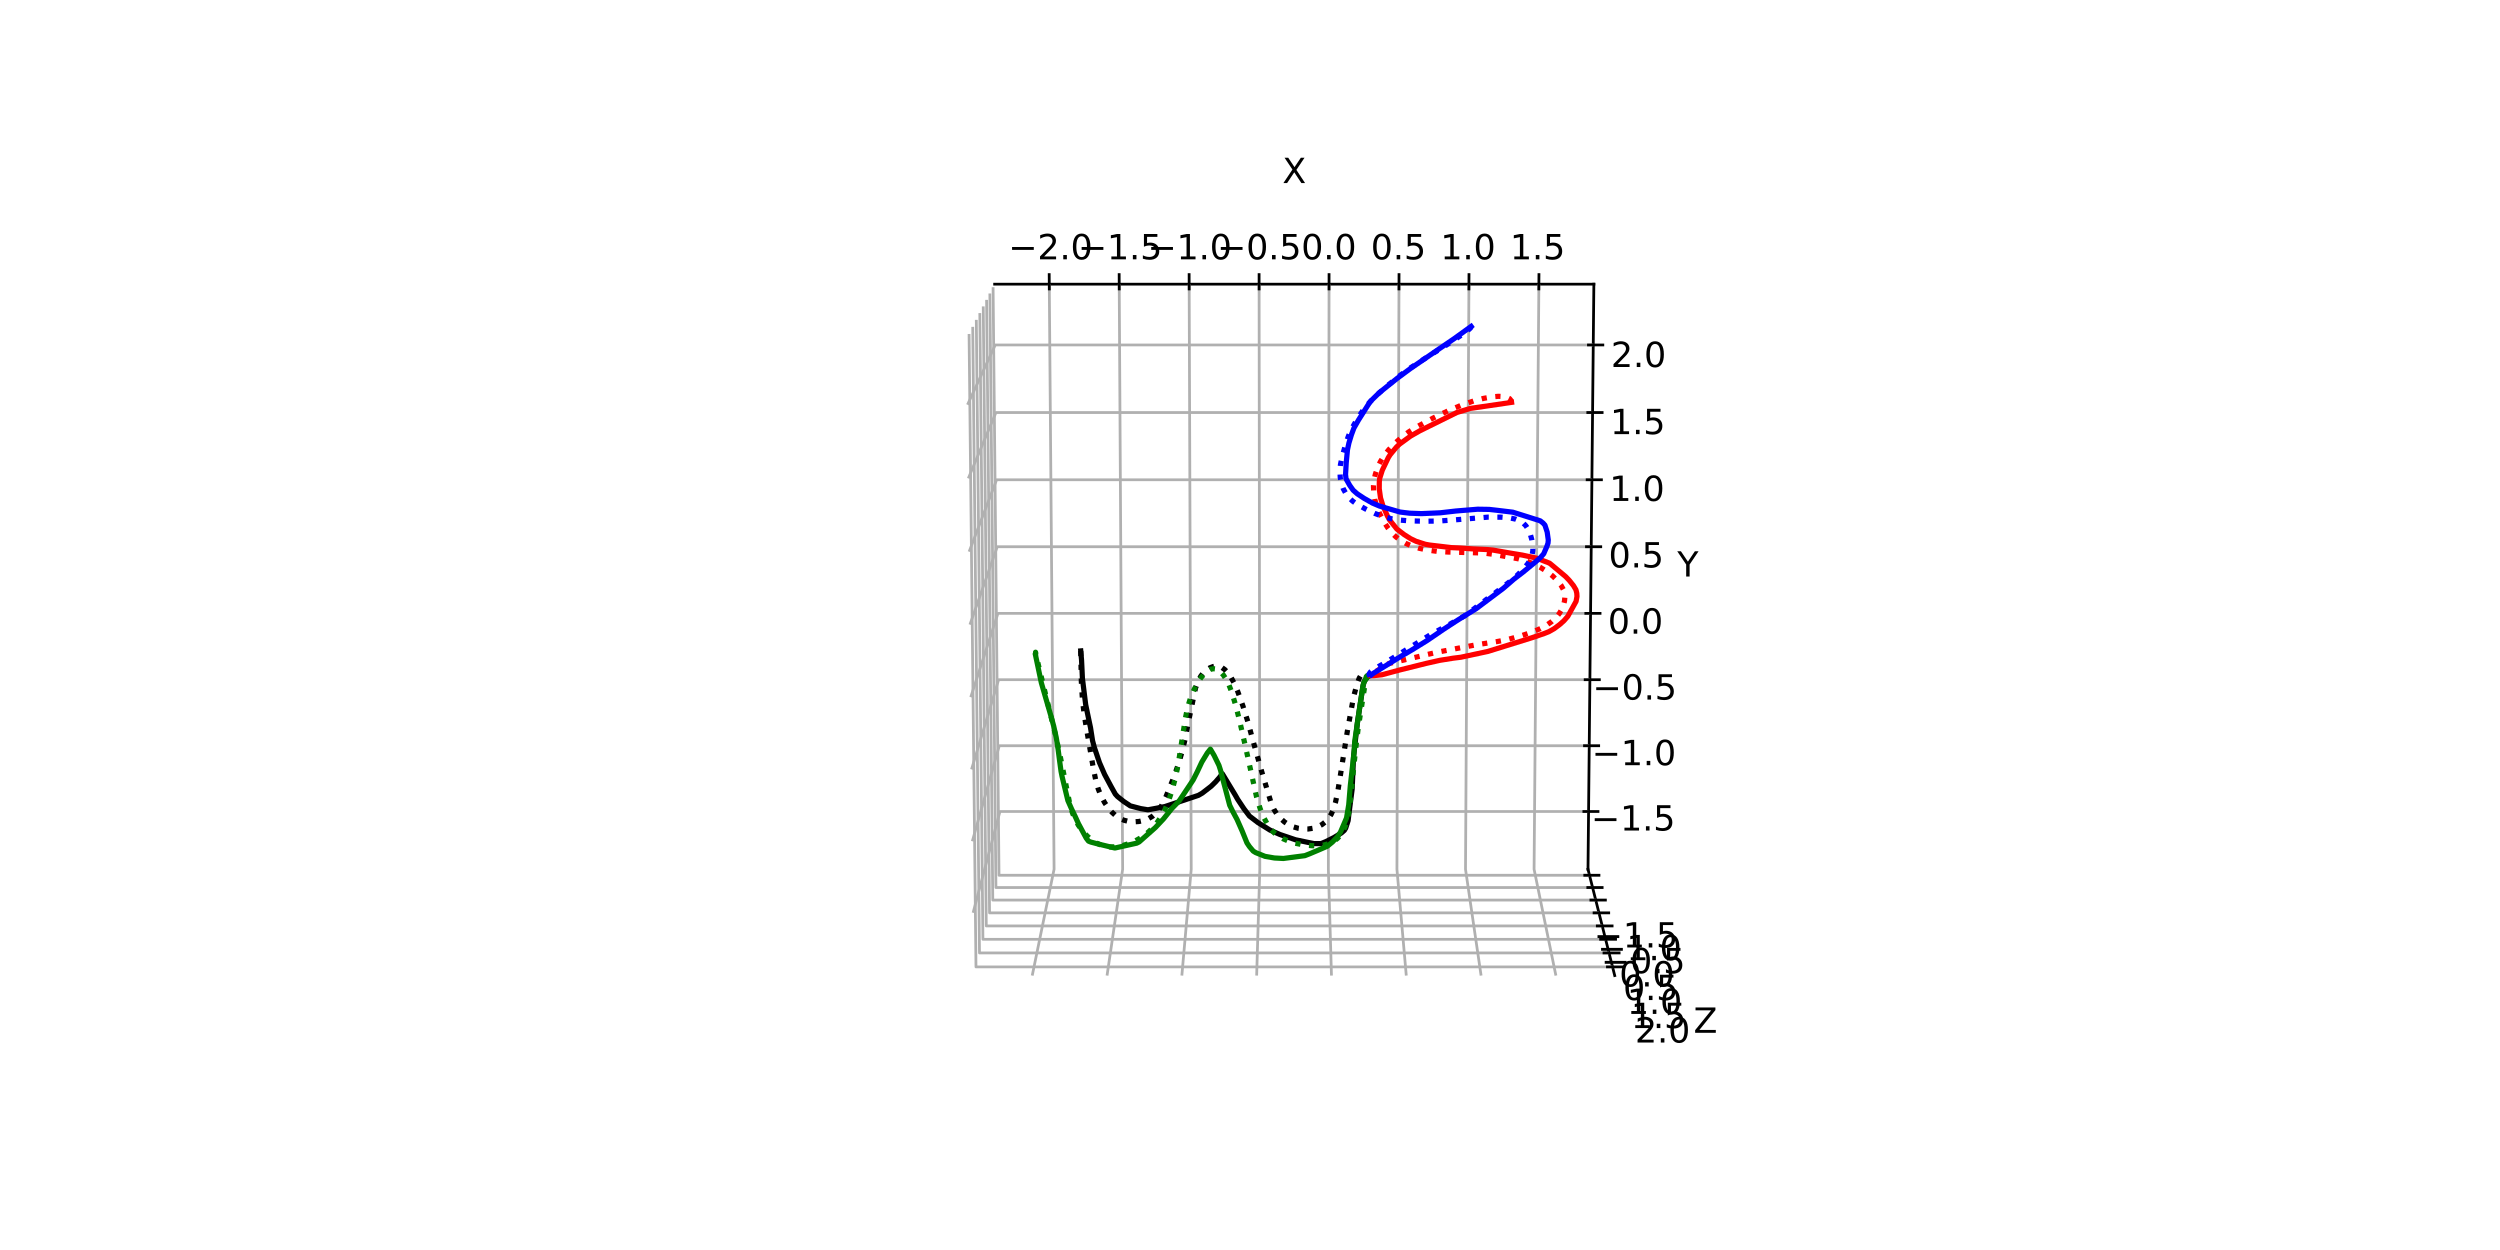 <?xml version="1.0" encoding="utf-8" standalone="no"?>
<!DOCTYPE svg PUBLIC "-//W3C//DTD SVG 1.1//EN"
  "http://www.w3.org/Graphics/SVG/1.1/DTD/svg11.dtd">
<!-- Created with matplotlib (https://matplotlib.org/) -->
<svg height="360pt" version="1.1" viewBox="0 0 720 360" width="720pt" xmlns="http://www.w3.org/2000/svg" xmlns:xlink="http://www.w3.org/1999/xlink">
 <defs>
  <style type="text/css">*{stroke-linecap:butt;stroke-linejoin:round;}</style>
 </defs>
 <g id="figure_1">
  <g id="patch_1">
   <path d="M 0 360 
L 720 360 
L 720 0 
L 0 0 
z
" style="fill:#ffffff;"/>
  </g>
  <g id="patch_2">
   <path d="M 230.4 320.4 
L 507.6 320.4 
L 507.6 43.2 
L 230.4 43.2 
z
" style="fill:#ffffff;"/>
  </g>
  <g id="pane3d_1">
   <g id="patch_3">
    <path d="M 288.15 250.347 
L 286.458 81.84 
L 278.436 97.459 
L 280.453 280.965 
" style="fill:#ffffff;stroke:#ffffff;stroke-linejoin:miter;"/>
   </g>
  </g>
  <g id="pane3d_2">
   <g id="patch_4">
    <path d="M 288.15 250.347 
L 457.342 250.347 
L 465.039 280.965 
L 280.453 280.965 
" style="fill:#ffffff;stroke:#ffffff;stroke-linejoin:miter;"/>
   </g>
  </g>
  <g id="pane3d_3">
   <g id="patch_5">
    <path d="M 288.15 250.347 
L 457.342 250.347 
L 459.033 81.84 
L 286.458 81.84 
" style="fill:#ffffff;stroke:#ffffff;stroke-linejoin:miter;"/>
   </g>
  </g>
  <g id="axis3d_1">
   <g id="line2d_1">
    <path d="M 286.458 81.84 
L 459.033 81.84 
" style="fill:none;stroke:#000000;stroke-linecap:square;stroke-width:0.8;"/>
   </g>
   <g id="text_1">
    <!-- X -->
    <g transform="translate(369.321 52.721)scale(0.1 -0.1)">
     <defs>
      <path d="M 6.297 72.906 
L 16.891 72.906 
L 35.016 45.797 
L 53.219 72.906 
L 63.812 72.906 
L 40.375 37.891 
L 65.375 0 
L 54.781 0 
L 34.281 31 
L 13.625 0 
L 2.984 0 
L 29 38.922 
z
" id="DejaVuSans-88"/>
     </defs>
     <use xlink:href="#DejaVuSans-88"/>
    </g>
   </g>
   <g id="Line3DCollection_1">
    <path d="M 302.191 81.84 
L 303.574 250.347 
L 297.28 280.965 
" style="fill:none;stroke:#b0b0b0;stroke-width:0.8;"/>
    <path d="M 322.334 81.84 
L 323.323 250.347 
L 318.826 280.965 
" style="fill:none;stroke:#b0b0b0;stroke-width:0.8;"/>
    <path d="M 342.478 81.84 
L 343.071 250.347 
L 340.371 280.965 
" style="fill:none;stroke:#b0b0b0;stroke-width:0.8;"/>
    <path d="M 362.622 81.84 
L 362.82 250.347 
L 361.917 280.965 
" style="fill:none;stroke:#b0b0b0;stroke-width:0.8;"/>
    <path d="M 382.765 81.84 
L 382.569 250.347 
L 383.463 280.965 
" style="fill:none;stroke:#b0b0b0;stroke-width:0.8;"/>
    <path d="M 402.909 81.84 
L 402.318 250.347 
L 405.008 280.965 
" style="fill:none;stroke:#b0b0b0;stroke-width:0.8;"/>
    <path d="M 423.053 81.84 
L 422.066 250.347 
L 426.554 280.965 
" style="fill:none;stroke:#b0b0b0;stroke-width:0.8;"/>
    <path d="M 443.196 81.84 
L 441.815 250.347 
L 448.099 280.965 
" style="fill:none;stroke:#b0b0b0;stroke-width:0.8;"/>
   </g>
   <g id="xtick_1">
    <g id="line2d_2">
     <path d="M 302.202 83.215 
L 302.168 79.089 
" style="fill:none;stroke:#000000;stroke-linecap:square;stroke-width:0.8;"/>
    </g>
    <g id="text_2">
     <!-- −2.0 -->
     <g transform="translate(290.413 74.686)scale(0.1 -0.1)">
      <defs>
       <path d="M 10.594 35.5 
L 73.188 35.5 
L 73.188 27.203 
L 10.594 27.203 
z
" id="DejaVuSans-8722"/>
       <path d="M 19.188 8.297 
L 53.609 8.297 
L 53.609 0 
L 7.328 0 
L 7.328 8.297 
Q 12.938 14.109 22.625 23.891 
Q 32.328 33.688 34.812 36.531 
Q 39.547 41.844 41.422 45.531 
Q 43.312 49.219 43.312 52.781 
Q 43.312 58.594 39.234 62.25 
Q 35.156 65.922 28.609 65.922 
Q 23.969 65.922 18.812 64.312 
Q 13.672 62.703 7.812 59.422 
L 7.812 69.391 
Q 13.766 71.781 18.938 73 
Q 24.125 74.219 28.422 74.219 
Q 39.75 74.219 46.484 68.547 
Q 53.219 62.891 53.219 53.422 
Q 53.219 48.922 51.531 44.891 
Q 49.859 40.875 45.406 35.406 
Q 44.188 33.984 37.641 27.219 
Q 31.109 20.453 19.188 8.297 
z
" id="DejaVuSans-50"/>
       <path d="M 10.688 12.406 
L 21 12.406 
L 21 0 
L 10.688 0 
z
" id="DejaVuSans-46"/>
       <path d="M 31.781 66.406 
Q 24.172 66.406 20.328 58.906 
Q 16.5 51.422 16.5 36.375 
Q 16.5 21.391 20.328 13.891 
Q 24.172 6.391 31.781 6.391 
Q 39.453 6.391 43.281 13.891 
Q 47.125 21.391 47.125 36.375 
Q 47.125 51.422 43.281 58.906 
Q 39.453 66.406 31.781 66.406 
z
M 31.781 74.219 
Q 44.047 74.219 50.516 64.516 
Q 56.984 54.828 56.984 36.375 
Q 56.984 17.969 50.516 8.266 
Q 44.047 -1.422 31.781 -1.422 
Q 19.531 -1.422 13.062 8.266 
Q 6.594 17.969 6.594 36.375 
Q 6.594 54.828 13.062 64.516 
Q 19.531 74.219 31.781 74.219 
z
" id="DejaVuSans-48"/>
      </defs>
      <use xlink:href="#DejaVuSans-8722"/>
      <use x="83.789" xlink:href="#DejaVuSans-50"/>
      <use x="147.412" xlink:href="#DejaVuSans-46"/>
      <use x="179.199" xlink:href="#DejaVuSans-48"/>
     </g>
    </g>
   </g>
   <g id="xtick_2">
    <g id="line2d_3">
     <path d="M 322.342 83.215 
L 322.318 79.089 
" style="fill:none;stroke:#000000;stroke-linecap:square;stroke-width:0.8;"/>
    </g>
    <g id="text_3">
     <!-- −1.5 -->
     <g transform="translate(310.453 74.686)scale(0.1 -0.1)">
      <defs>
       <path d="M 12.406 8.297 
L 28.516 8.297 
L 28.516 63.922 
L 10.984 60.406 
L 10.984 69.391 
L 28.422 72.906 
L 38.281 72.906 
L 38.281 8.297 
L 54.391 8.297 
L 54.391 0 
L 12.406 0 
z
" id="DejaVuSans-49"/>
       <path d="M 10.797 72.906 
L 49.516 72.906 
L 49.516 64.594 
L 19.828 64.594 
L 19.828 46.734 
Q 21.969 47.469 24.109 47.828 
Q 26.266 48.188 28.422 48.188 
Q 40.625 48.188 47.75 41.5 
Q 54.891 34.812 54.891 23.391 
Q 54.891 11.625 47.562 5.094 
Q 40.234 -1.422 26.906 -1.422 
Q 22.312 -1.422 17.547 -0.641 
Q 12.797 0.141 7.719 1.703 
L 7.719 11.625 
Q 12.109 9.234 16.797 8.062 
Q 21.484 6.891 26.703 6.891 
Q 35.156 6.891 40.078 11.328 
Q 45.016 15.766 45.016 23.391 
Q 45.016 31 40.078 35.438 
Q 35.156 39.891 26.703 39.891 
Q 22.75 39.891 18.812 39.016 
Q 14.891 38.141 10.797 36.281 
z
" id="DejaVuSans-53"/>
      </defs>
      <use xlink:href="#DejaVuSans-8722"/>
      <use x="83.789" xlink:href="#DejaVuSans-49"/>
      <use x="147.412" xlink:href="#DejaVuSans-46"/>
      <use x="179.199" xlink:href="#DejaVuSans-53"/>
     </g>
    </g>
   </g>
   <g id="xtick_3">
    <g id="line2d_4">
     <path d="M 342.483 83.215 
L 342.468 79.089 
" style="fill:none;stroke:#000000;stroke-linecap:square;stroke-width:0.8;"/>
    </g>
    <g id="text_4">
     <!-- −1.0 -->
     <g transform="translate(330.493 74.686)scale(0.1 -0.1)">
      <use xlink:href="#DejaVuSans-8722"/>
      <use x="83.789" xlink:href="#DejaVuSans-49"/>
      <use x="147.412" xlink:href="#DejaVuSans-46"/>
      <use x="179.199" xlink:href="#DejaVuSans-48"/>
     </g>
    </g>
   </g>
   <g id="xtick_4">
    <g id="line2d_5">
     <path d="M 362.623 83.215 
L 362.618 79.089 
" style="fill:none;stroke:#000000;stroke-linecap:square;stroke-width:0.8;"/>
    </g>
    <g id="text_5">
     <!-- −0.5 -->
     <g transform="translate(350.532 74.686)scale(0.1 -0.1)">
      <use xlink:href="#DejaVuSans-8722"/>
      <use x="83.789" xlink:href="#DejaVuSans-48"/>
      <use x="147.412" xlink:href="#DejaVuSans-46"/>
      <use x="179.199" xlink:href="#DejaVuSans-53"/>
     </g>
    </g>
   </g>
   <g id="xtick_5">
    <g id="line2d_6">
     <path d="M 382.764 83.215 
L 382.768 79.089 
" style="fill:none;stroke:#000000;stroke-linecap:square;stroke-width:0.8;"/>
    </g>
    <g id="text_6">
     <!-- 0.0 -->
     <g transform="translate(374.762 74.686)scale(0.1 -0.1)">
      <use xlink:href="#DejaVuSans-48"/>
      <use x="63.623" xlink:href="#DejaVuSans-46"/>
      <use x="95.41" xlink:href="#DejaVuSans-48"/>
     </g>
    </g>
   </g>
   <g id="xtick_6">
    <g id="line2d_7">
     <path d="M 402.904 83.215 
L 402.919 79.089 
" style="fill:none;stroke:#000000;stroke-linecap:square;stroke-width:0.8;"/>
    </g>
    <g id="text_7">
     <!-- 0.5 -->
     <g transform="translate(394.802 74.686)scale(0.1 -0.1)">
      <use xlink:href="#DejaVuSans-48"/>
      <use x="63.623" xlink:href="#DejaVuSans-46"/>
      <use x="95.41" xlink:href="#DejaVuSans-53"/>
     </g>
    </g>
   </g>
   <g id="xtick_7">
    <g id="line2d_8">
     <path d="M 423.045 83.215 
L 423.069 79.089 
" style="fill:none;stroke:#000000;stroke-linecap:square;stroke-width:0.8;"/>
    </g>
    <g id="text_8">
     <!-- 1.0 -->
     <g transform="translate(414.842 74.686)scale(0.1 -0.1)">
      <use xlink:href="#DejaVuSans-49"/>
      <use x="63.623" xlink:href="#DejaVuSans-46"/>
      <use x="95.41" xlink:href="#DejaVuSans-48"/>
     </g>
    </g>
   </g>
   <g id="xtick_8">
    <g id="line2d_9">
     <path d="M 443.185 83.215 
L 443.219 79.089 
" style="fill:none;stroke:#000000;stroke-linecap:square;stroke-width:0.8;"/>
    </g>
    <g id="text_9">
     <!-- 1.5 -->
     <g transform="translate(434.881 74.686)scale(0.1 -0.1)">
      <use xlink:href="#DejaVuSans-49"/>
      <use x="63.623" xlink:href="#DejaVuSans-46"/>
      <use x="95.41" xlink:href="#DejaVuSans-53"/>
     </g>
    </g>
   </g>
  </g>
  <g id="axis3d_2">
   <g id="line2d_10">
    <path d="M 457.342 250.347 
L 459.033 81.84 
" style="fill:none;stroke:#000000;stroke-linecap:square;stroke-width:0.8;"/>
   </g>
   <g id="text_10">
    <!-- Y -->
    <g transform="translate(483.059 166.049)scale(0.1 -0.1)">
     <defs>
      <path d="M -0.203 72.906 
L 10.406 72.906 
L 30.609 42.922 
L 50.688 72.906 
L 61.281 72.906 
L 35.5 34.719 
L 35.5 0 
L 25.594 0 
L 25.594 34.719 
z
" id="DejaVuSans-89"/>
     </defs>
     <use xlink:href="#DejaVuSans-89"/>
    </g>
   </g>
   <g id="Line3DCollection_2">
    <path d="M 280.254 262.877 
L 287.983 233.71 
L 457.509 233.71 
" style="fill:none;stroke:#b0b0b0;stroke-width:0.8;"/>
    <path d="M 280.028 242.282 
L 287.793 214.775 
L 457.699 214.775 
" style="fill:none;stroke:#b0b0b0;stroke-width:0.8;"/>
    <path d="M 279.8 221.585 
L 287.602 195.753 
L 457.89 195.753 
" style="fill:none;stroke:#b0b0b0;stroke-width:0.8;"/>
    <path d="M 279.572 200.787 
L 287.41 176.647 
L 458.082 176.647 
" style="fill:none;stroke:#b0b0b0;stroke-width:0.8;"/>
    <path d="M 279.342 179.886 
L 287.218 157.454 
L 458.274 157.454 
" style="fill:none;stroke:#b0b0b0;stroke-width:0.8;"/>
    <path d="M 279.111 158.881 
L 287.024 138.174 
L 458.468 138.174 
" style="fill:none;stroke:#b0b0b0;stroke-width:0.8;"/>
    <path d="M 278.879 137.773 
L 286.83 118.806 
L 458.662 118.806 
" style="fill:none;stroke:#b0b0b0;stroke-width:0.8;"/>
    <path d="M 278.646 116.56 
L 286.634 99.351 
L 458.858 99.351 
" style="fill:none;stroke:#b0b0b0;stroke-width:0.8;"/>
   </g>
   <g id="xtick_9">
    <g id="line2d_11">
     <path d="M 456.152 233.71 
L 460.221 233.71 
" style="fill:none;stroke:#000000;stroke-linecap:square;stroke-width:0.8;"/>
    </g>
    <g id="text_11">
     <!-- −1.5 -->
     <g transform="translate(458.221 239.194)scale(0.1 -0.1)">
      <use xlink:href="#DejaVuSans-8722"/>
      <use x="83.789" xlink:href="#DejaVuSans-49"/>
      <use x="147.412" xlink:href="#DejaVuSans-46"/>
      <use x="179.199" xlink:href="#DejaVuSans-53"/>
     </g>
    </g>
   </g>
   <g id="xtick_10">
    <g id="line2d_12">
     <path d="M 456.339 214.775 
L 460.417 214.775 
" style="fill:none;stroke:#000000;stroke-linecap:square;stroke-width:0.8;"/>
    </g>
    <g id="text_12">
     <!-- −1.0 -->
     <g transform="translate(458.438 220.379)scale(0.1 -0.1)">
      <use xlink:href="#DejaVuSans-8722"/>
      <use x="83.789" xlink:href="#DejaVuSans-49"/>
      <use x="147.412" xlink:href="#DejaVuSans-46"/>
      <use x="179.199" xlink:href="#DejaVuSans-48"/>
     </g>
    </g>
   </g>
   <g id="xtick_11">
    <g id="line2d_13">
     <path d="M 456.527 195.753 
L 460.614 195.753 
" style="fill:none;stroke:#000000;stroke-linecap:square;stroke-width:0.8;"/>
    </g>
    <g id="text_13">
     <!-- −0.5 -->
     <g transform="translate(458.657 201.48)scale(0.1 -0.1)">
      <use xlink:href="#DejaVuSans-8722"/>
      <use x="83.789" xlink:href="#DejaVuSans-48"/>
      <use x="147.412" xlink:href="#DejaVuSans-46"/>
      <use x="179.199" xlink:href="#DejaVuSans-53"/>
     </g>
    </g>
   </g>
   <g id="xtick_12">
    <g id="line2d_14">
     <path d="M 456.716 176.647 
L 460.812 176.647 
" style="fill:none;stroke:#000000;stroke-linecap:square;stroke-width:0.8;"/>
    </g>
    <g id="text_14">
     <!-- 0.0 -->
     <g transform="translate(463.066 182.496)scale(0.1 -0.1)">
      <use xlink:href="#DejaVuSans-48"/>
      <use x="63.623" xlink:href="#DejaVuSans-46"/>
      <use x="95.41" xlink:href="#DejaVuSans-48"/>
     </g>
    </g>
   </g>
   <g id="xtick_13">
    <g id="line2d_15">
     <path d="M 456.906 157.454 
L 461.011 157.454 
" style="fill:none;stroke:#000000;stroke-linecap:square;stroke-width:0.8;"/>
    </g>
    <g id="text_15">
     <!-- 0.5 -->
     <g transform="translate(463.286 163.427)scale(0.1 -0.1)">
      <use xlink:href="#DejaVuSans-48"/>
      <use x="63.623" xlink:href="#DejaVuSans-46"/>
      <use x="95.41" xlink:href="#DejaVuSans-53"/>
     </g>
    </g>
   </g>
   <g id="xtick_14">
    <g id="line2d_16">
     <path d="M 457.096 138.174 
L 461.211 138.174 
" style="fill:none;stroke:#000000;stroke-linecap:square;stroke-width:0.8;"/>
    </g>
    <g id="text_16">
     <!-- 1.0 -->
     <g transform="translate(463.508 144.272)scale(0.1 -0.1)">
      <use xlink:href="#DejaVuSans-49"/>
      <use x="63.623" xlink:href="#DejaVuSans-46"/>
      <use x="95.41" xlink:href="#DejaVuSans-48"/>
     </g>
    </g>
   </g>
   <g id="xtick_15">
    <g id="line2d_17">
     <path d="M 457.288 118.806 
L 461.412 118.806 
" style="fill:none;stroke:#000000;stroke-linecap:square;stroke-width:0.8;"/>
    </g>
    <g id="text_17">
     <!-- 1.5 -->
     <g transform="translate(463.73 125.031)scale(0.1 -0.1)">
      <use xlink:href="#DejaVuSans-49"/>
      <use x="63.623" xlink:href="#DejaVuSans-46"/>
      <use x="95.41" xlink:href="#DejaVuSans-53"/>
     </g>
    </g>
   </g>
   <g id="xtick_16">
    <g id="line2d_18">
     <path d="M 457.48 99.351 
L 461.613 99.351 
" style="fill:none;stroke:#000000;stroke-linecap:square;stroke-width:0.8;"/>
    </g>
    <g id="text_18">
     <!-- 2.0 -->
     <g transform="translate(463.954 105.703)scale(0.1 -0.1)">
      <use xlink:href="#DejaVuSans-50"/>
      <use x="63.623" xlink:href="#DejaVuSans-46"/>
      <use x="95.41" xlink:href="#DejaVuSans-48"/>
     </g>
    </g>
   </g>
  </g>
  <g id="axis3d_3">
   <g id="line2d_19">
    <path d="M 457.342 250.347 
L 465.039 280.965 
" style="fill:none;stroke:#000000;stroke-linecap:square;stroke-width:0.8;"/>
   </g>
   <g id="text_19">
    <!-- Z -->
    <g transform="translate(487.75 297.443)scale(0.1 -0.1)">
     <defs>
      <path d="M 5.609 72.906 
L 62.891 72.906 
L 62.891 65.375 
L 16.797 8.297 
L 64.016 8.297 
L 64.016 0 
L 4.5 0 
L 4.5 7.516 
L 50.594 64.594 
L 5.609 64.594 
z
" id="DejaVuSans-90"/>
     </defs>
     <use xlink:href="#DejaVuSans-90"/>
    </g>
   </g>
   <g id="Line3DCollection_3">
    <path d="M 457.777 252.077 
L 287.715 252.077 
L 286.006 82.721 
" style="fill:none;stroke:#b0b0b0;stroke-width:0.8;"/>
    <path d="M 458.665 255.611 
L 286.827 255.611 
L 285.081 84.521 
" style="fill:none;stroke:#b0b0b0;stroke-width:0.8;"/>
    <path d="M 459.572 259.22 
L 285.92 259.22 
L 284.137 86.36 
" style="fill:none;stroke:#b0b0b0;stroke-width:0.8;"/>
    <path d="M 460.499 262.905 
L 284.993 262.905 
L 283.171 88.239 
" style="fill:none;stroke:#b0b0b0;stroke-width:0.8;"/>
    <path d="M 461.445 266.67 
L 284.047 266.67 
L 282.185 90.16 
" style="fill:none;stroke:#b0b0b0;stroke-width:0.8;"/>
    <path d="M 462.412 270.517 
L 283.08 270.517 
L 281.177 92.123 
" style="fill:none;stroke:#b0b0b0;stroke-width:0.8;"/>
    <path d="M 463.401 274.449 
L 282.091 274.449 
L 280.145 94.13 
" style="fill:none;stroke:#b0b0b0;stroke-width:0.8;"/>
    <path d="M 464.411 278.468 
L 281.081 278.468 
L 279.091 96.184 
" style="fill:none;stroke:#b0b0b0;stroke-width:0.8;"/>
   </g>
   <g id="xtick_17">
    <g id="line2d_20">
     <path d="M 456.416 252.077 
L 460.498 252.077 
" style="fill:none;stroke:#000000;stroke-linecap:square;stroke-width:0.8;"/>
    </g>
    <g id="text_20">
     <!-- −1.5 -->
     <g transform="translate(459.027 272.879)scale(0.1 -0.1)">
      <use xlink:href="#DejaVuSans-8722"/>
      <use x="83.789" xlink:href="#DejaVuSans-49"/>
      <use x="147.412" xlink:href="#DejaVuSans-46"/>
      <use x="179.199" xlink:href="#DejaVuSans-53"/>
     </g>
    </g>
   </g>
   <g id="xtick_18">
    <g id="line2d_21">
     <path d="M 457.29 255.611 
L 461.414 255.611 
" style="fill:none;stroke:#000000;stroke-linecap:square;stroke-width:0.8;"/>
    </g>
    <g id="text_21">
     <!-- −1.0 -->
     <g transform="translate(460.053 276.545)scale(0.1 -0.1)">
      <use xlink:href="#DejaVuSans-8722"/>
      <use x="83.789" xlink:href="#DejaVuSans-49"/>
      <use x="147.412" xlink:href="#DejaVuSans-46"/>
      <use x="179.199" xlink:href="#DejaVuSans-48"/>
     </g>
    </g>
   </g>
   <g id="xtick_19">
    <g id="line2d_22">
     <path d="M 458.183 259.22 
L 462.351 259.22 
" style="fill:none;stroke:#000000;stroke-linecap:square;stroke-width:0.8;"/>
    </g>
    <g id="text_22">
     <!-- −0.5 -->
     <g transform="translate(461.102 280.288)scale(0.1 -0.1)">
      <use xlink:href="#DejaVuSans-8722"/>
      <use x="83.789" xlink:href="#DejaVuSans-48"/>
      <use x="147.412" xlink:href="#DejaVuSans-46"/>
      <use x="179.199" xlink:href="#DejaVuSans-53"/>
     </g>
    </g>
   </g>
   <g id="xtick_20">
    <g id="line2d_23">
     <path d="M 459.095 262.905 
L 463.307 262.905 
" style="fill:none;stroke:#000000;stroke-linecap:square;stroke-width:0.8;"/>
    </g>
    <g id="text_23">
     <!-- 0.0 -->
     <g transform="translate(466.362 284.111)scale(0.1 -0.1)">
      <use xlink:href="#DejaVuSans-48"/>
      <use x="63.623" xlink:href="#DejaVuSans-46"/>
      <use x="95.41" xlink:href="#DejaVuSans-48"/>
     </g>
    </g>
   </g>
   <g id="xtick_21">
    <g id="line2d_24">
     <path d="M 460.026 266.67 
L 464.283 266.67 
" style="fill:none;stroke:#000000;stroke-linecap:square;stroke-width:0.8;"/>
    </g>
    <g id="text_24">
     <!-- 0.5 -->
     <g transform="translate(467.456 288.017)scale(0.1 -0.1)">
      <use xlink:href="#DejaVuSans-48"/>
      <use x="63.623" xlink:href="#DejaVuSans-46"/>
      <use x="95.41" xlink:href="#DejaVuSans-53"/>
     </g>
    </g>
   </g>
   <g id="xtick_22">
    <g id="line2d_25">
     <path d="M 460.978 270.517 
L 465.282 270.517 
" style="fill:none;stroke:#000000;stroke-linecap:square;stroke-width:0.8;"/>
    </g>
    <g id="text_25">
     <!-- 1.0 -->
     <g transform="translate(468.573 292.007)scale(0.1 -0.1)">
      <use xlink:href="#DejaVuSans-49"/>
      <use x="63.623" xlink:href="#DejaVuSans-46"/>
      <use x="95.41" xlink:href="#DejaVuSans-48"/>
     </g>
    </g>
   </g>
   <g id="xtick_23">
    <g id="line2d_26">
     <path d="M 461.95 274.449 
L 466.302 274.449 
" style="fill:none;stroke:#000000;stroke-linecap:square;stroke-width:0.8;"/>
    </g>
    <g id="text_26">
     <!-- 1.5 -->
     <g transform="translate(469.716 296.085)scale(0.1 -0.1)">
      <use xlink:href="#DejaVuSans-49"/>
      <use x="63.623" xlink:href="#DejaVuSans-46"/>
      <use x="95.41" xlink:href="#DejaVuSans-53"/>
     </g>
    </g>
   </g>
   <g id="xtick_24">
    <g id="line2d_27">
     <path d="M 462.945 278.468 
L 467.345 278.468 
" style="fill:none;stroke:#000000;stroke-linecap:square;stroke-width:0.8;"/>
    </g>
    <g id="text_27">
     <!-- 2.0 -->
     <g transform="translate(470.883 300.254)scale(0.1 -0.1)">
      <use xlink:href="#DejaVuSans-50"/>
      <use x="63.623" xlink:href="#DejaVuSans-46"/>
      <use x="95.41" xlink:href="#DejaVuSans-48"/>
     </g>
    </g>
   </g>
  </g>
  <g id="axes_1">
   <g id="line2d_28">
    <path clip-path="url(#p8b39a3e2e3)" d="M 311.255 187.461 
L 311.484 190.066 
L 311.634 193.158 
L 311.734 195.363 
L 312.677 202.949 
L 313.384 206.344 
L 314.069 209.578 
L 314.663 213.364 
L 315.188 215.315 
L 316.647 219.644 
L 318.125 223.034 
L 319.957 226.456 
L 321.204 228.694 
L 321.828 229.385 
L 323.56 230.771 
L 325.527 232.09 
L 328.506 232.875 
L 330.61 233.221 
L 333.06 232.772 
L 335.519 232.28 
L 345.146 229.061 
L 346.271 228.407 
L 348.811 226.44 
L 350.071 225.202 
L 351.258 223.84 
L 352.006 222.829 
L 352.056 222.877 
L 355.708 228.911 
L 356.468 230.236 
L 358.27 232.944 
L 359.845 235.031 
L 362.287 236.9 
L 365.739 239.057 
L 368.629 240.335 
L 373.105 241.852 
L 378.393 242.964 
L 380.396 242.963 
L 381.741 242.432 
L 384.171 241.215 
L 386.282 239.917 
L 387.165 239.153 
L 387.553 238.5 
L 388.262 236.328 
L 388.445 234.744 
L 389.419 227.279 
L 389.814 218.034 
L 390.933 208.129 
L 392.57 197.358 
L 392.874 196.369 
L 393.221 195.772 
L 393.85 194.932 
L 394.306 194.662 
L 394.306 194.662 
" style="fill:none;stroke:#000000;stroke-linecap:square;stroke-width:1.5;"/>
   </g>
   <g id="line2d_29">
    <path clip-path="url(#p8b39a3e2e3)" d="M 311.255 187.461 
L 311.422 196.246 
L 311.746 201.5 
L 312.223 205.667 
L 313.054 210.698 
L 314.921 221.487 
L 315.617 224.914 
L 316.307 227.257 
L 317.062 229.142 
L 318.122 231.14 
L 319.206 232.74 
L 320.261 233.954 
L 321.399 234.971 
L 322.62 235.768 
L 323.725 236.24 
L 325.062 236.573 
L 326.433 236.695 
L 327.989 236.593 
L 329.485 236.272 
L 330.698 235.801 
L 331.932 235.072 
L 332.984 234.17 
L 333.867 233.101 
L 334.726 231.709 
L 335.749 229.564 
L 337.653 224.874 
L 339.255 220.455 
L 340.39 216.654 
L 341.261 213.091 
L 342.343 207.537 
L 344.307 198.165 
L 345.024 196.273 
L 345.804 194.779 
L 346.628 193.684 
L 347.474 192.921 
L 348.419 192.344 
L 349.419 191.958 
L 350.276 191.825 
L 351.118 191.925 
L 351.942 192.271 
L 352.745 192.849 
L 353.652 193.805 
L 354.519 195.047 
L 355.463 196.802 
L 356.472 199.169 
L 357.963 203.328 
L 359.353 207.763 
L 360.972 213.738 
L 363.362 222.181 
L 366.105 231.331 
L 366.901 233.128 
L 367.733 234.45 
L 368.755 235.669 
L 369.951 236.745 
L 371.153 237.527 
L 372.476 238.129 
L 373.875 238.542 
L 375.319 238.744 
L 376.759 238.747 
L 378.171 238.536 
L 379.51 238.108 
L 380.722 237.473 
L 381.799 236.635 
L 382.603 235.737 
L 383.388 234.496 
L 384.028 233.038 
L 384.613 231.104 
L 385.247 228.139 
L 385.943 223.847 
L 388.019 210.693 
L 389.826 200.691 
L 390.792 197.109 
L 391.457 195.307 
L 392.002 194.38 
L 392.467 193.986 
L 392.9 193.904 
L 393.648 194.051 
L 394.367 194.4 
L 394.602 194.557 
L 394.602 194.557 
" style="fill:none;stroke:#000000;stroke-dasharray:1.5,2.475;stroke-dashoffset:0;stroke-width:1.5;"/>
   </g>
   <g id="line2d_30">
    <path clip-path="url(#p8b39a3e2e3)" d="M 298.248 188.77 
L 299.9 196.628 
L 302.715 206.359 
L 303.459 209.09 
L 304.195 212.415 
L 304.667 215.283 
L 305.127 218.83 
L 305.585 222.181 
L 305.874 223.622 
L 307.545 230.554 
L 308.595 232.939 
L 309.719 235.282 
L 310.611 237.251 
L 312.831 241.38 
L 313.493 242.25 
L 314.176 242.524 
L 316.009 243.004 
L 321.082 244.231 
L 327.372 242.833 
L 328.08 242.473 
L 332.727 238.353 
L 335.07 235.864 
L 337.527 232.805 
L 339.572 230.71 
L 343.624 224.631 
L 344.815 222.27 
L 346.128 219.471 
L 347.708 216.863 
L 348.579 215.759 
L 348.624 215.807 
L 349.646 217.529 
L 351.05 220.4 
L 351.524 221.869 
L 352.087 224.089 
L 354.151 231.91 
L 355.069 233.774 
L 356.262 235.994 
L 357.725 239.3 
L 359.127 242.762 
L 359.839 243.82 
L 360.932 245.118 
L 361.634 245.547 
L 364.335 246.633 
L 367.03 247.101 
L 369.615 247.239 
L 375.8 246.43 
L 377.203 245.881 
L 379.462 244.927 
L 382.275 243.71 
L 383.755 242.497 
L 385.166 240.994 
L 386.056 239.647 
L 387.803 235.561 
L 388.43 231.786 
L 388.892 226.237 
L 389.945 216.904 
L 390.164 213.449 
L 391.501 204.319 
L 392.412 198.264 
L 392.769 196.649 
L 393.192 195.822 
L 393.853 194.929 
L 394.309 194.661 
L 394.309 194.661 
" style="fill:none;stroke:#008000;stroke-linecap:square;stroke-width:1.5;"/>
   </g>
   <g id="line2d_31">
    <path clip-path="url(#p8b39a3e2e3)" d="M 298.248 188.77 
L 298.24 187.839 
L 298.35 188.359 
L 299.019 191.354 
L 301.158 200.114 
L 304.075 212.037 
L 305.432 218.252 
L 308.137 231.712 
L 308.854 234.097 
L 309.604 235.921 
L 310.574 237.666 
L 311.756 239.303 
L 313.113 240.782 
L 314.409 241.893 
L 315.816 242.802 
L 317.269 243.459 
L 318.538 243.803 
L 319.827 243.937 
L 321.542 243.853 
L 323.36 243.5 
L 325.23 242.921 
L 327.091 242.105 
L 328.667 241.204 
L 330.341 239.968 
L 331.745 238.663 
L 333.046 237.163 
L 334.4 235.21 
L 335.464 233.261 
L 336.395 231.064 
L 337.479 227.891 
L 338.488 224.141 
L 339.302 220.246 
L 340.071 215.274 
L 341.423 206.685 
L 342.039 203.715 
L 342.741 201.42 
L 343.808 198.785 
L 344.842 196.766 
L 345.889 195.166 
L 346.895 193.983 
L 347.792 193.222 
L 348.685 192.745 
L 349.449 192.591 
L 350.085 192.663 
L 350.839 192.998 
L 351.583 193.578 
L 352.313 194.388 
L 353.118 195.615 
L 353.956 197.29 
L 354.714 199.281 
L 355.908 203.234 
L 357 207.553 
L 358.749 215.262 
L 361.91 229.621 
L 362.933 232.91 
L 363.935 235.372 
L 364.956 237.291 
L 365.953 238.761 
L 366.924 239.807 
L 368.09 240.742 
L 369.475 241.545 
L 371.179 242.278 
L 373.029 242.848 
L 375.459 243.34 
L 377.785 243.56 
L 379.807 243.565 
L 381.362 243.347 
L 382.856 242.917 
L 384.056 242.323 
L 385.171 241.482 
L 385.985 240.616 
L 386.793 239.396 
L 387.447 237.949 
L 388.036 236.053 
L 388.497 233.764 
L 388.92 230.446 
L 390.371 216.174 
L 391.14 209.855 
L 393.465 194.895 
L 393.749 194.586 
L 394.188 194.498 
L 394.602 194.557 
L 394.602 194.557 
" style="fill:none;stroke:#008000;stroke-dasharray:1.5,2.475;stroke-dashoffset:0;stroke-width:1.5;"/>
   </g>
   <g id="line2d_32">
    <path clip-path="url(#p8b39a3e2e3)" d="M 435.329 115.882 
L 423.403 117.631 
L 419.576 118.799 
L 408.87 124.095 
L 406.232 125.602 
L 403.066 127.916 
L 402.158 128.779 
L 400.379 130.937 
L 399.828 131.794 
L 398.102 135.424 
L 397.337 137.827 
L 397.241 138.76 
L 397.224 140.757 
L 397.592 143.406 
L 398.27 145.613 
L 399.569 148.606 
L 400.277 149.847 
L 402.292 152.363 
L 404.459 154.007 
L 406.257 155.14 
L 407.863 155.909 
L 410.486 156.747 
L 411.689 156.964 
L 417.994 157.713 
L 420.452 157.824 
L 424.168 158.083 
L 428.475 158.283 
L 429.996 158.427 
L 435.753 159.422 
L 438.43 159.865 
L 442.524 160.744 
L 446.266 162.192 
L 447.203 162.96 
L 450.923 166.076 
L 451.955 167.154 
L 453.156 168.656 
L 453.878 169.866 
L 454.117 170.875 
L 454.169 171.789 
L 453.909 173.192 
L 451.523 177.504 
L 450.426 178.76 
L 449.22 179.841 
L 447.613 181.052 
L 446.067 181.928 
L 444.828 182.422 
L 441.153 183.681 
L 428.509 187.612 
L 420.718 189.285 
L 418.482 189.562 
L 414.677 190.172 
L 410.776 191.051 
L 403.059 192.969 
L 398.004 194.33 
L 395.576 194.597 
L 394.68 194.572 
L 394.68 194.572 
" style="fill:none;stroke:#ff0000;stroke-linecap:square;stroke-width:1.5;"/>
   </g>
   <g id="line2d_33">
    <path clip-path="url(#p8b39a3e2e3)" d="M 435.328 115.882 
L 435.216 115.381 
L 434.729 114.779 
L 434.041 114.454 
L 432.957 114.207 
L 431.535 114.139 
L 429.809 114.287 
L 427.306 114.724 
L 424.506 115.444 
L 421.359 116.504 
L 417.253 118.213 
L 412.626 120.453 
L 407.959 122.979 
L 405.715 124.392 
L 403.709 125.9 
L 401.796 127.612 
L 399.967 129.519 
L 398.539 131.335 
L 397.511 133.037 
L 396.713 134.766 
L 396.086 136.629 
L 395.693 138.416 
L 395.555 139.974 
L 395.62 141.785 
L 395.931 143.818 
L 396.456 145.688 
L 397.311 147.84 
L 398.43 150.02 
L 399.664 151.991 
L 400.732 153.345 
L 402.004 154.61 
L 403.292 155.586 
L 404.906 156.517 
L 406.561 157.231 
L 408.812 157.925 
L 411.244 158.441 
L 414.311 158.842 
L 417.105 158.991 
L 427.176 159.265 
L 430.369 159.681 
L 437.137 160.909 
L 439.303 161.489 
L 441.476 162.319 
L 443.576 163.381 
L 445.492 164.579 
L 447.142 165.868 
L 448.454 167.163 
L 449.618 168.636 
L 450.227 169.749 
L 450.584 170.793 
L 450.692 171.773 
L 450.576 173.091 
L 450.263 174.327 
L 449.701 175.65 
L 449.003 176.803 
L 448.068 177.941 
L 446.961 178.961 
L 445.403 180.057 
L 443.627 181.032 
L 441.075 182.114 
L 438.051 183.116 
L 433.949 184.244 
L 431.123 184.779 
L 424.844 185.753 
L 414.353 187.756 
L 410.79 188.55 
L 407.949 189.229 
L 404.945 189.93 
L 400.011 191.096 
L 398.088 192.198 
L 395.203 194.08 
L 394.602 194.557 
L 394.602 194.557 
" style="fill:none;stroke:#ff0000;stroke-dasharray:1.5,2.475;stroke-dashoffset:0;stroke-width:1.5;"/>
   </g>
   <g id="line2d_34">
    <path clip-path="url(#p8b39a3e2e3)" d="M 423.69 94.007 
L 418.751 97.567 
L 414.65 100.348 
L 406.147 106.181 
L 402.385 108.966 
L 397.263 113.07 
L 394.741 115.531 
L 394.236 116.251 
L 391.245 120.975 
L 389.935 123.274 
L 389.211 125.211 
L 388.484 127.604 
L 388.073 129.536 
L 387.716 133.24 
L 387.517 136.662 
L 387.653 137.888 
L 388.725 139.789 
L 389.709 141.173 
L 390.88 142.213 
L 392.907 143.552 
L 395.261 144.885 
L 397.315 145.757 
L 403.231 147.469 
L 404.568 147.634 
L 405.949 147.798 
L 409.385 147.923 
L 414.773 147.688 
L 419.273 147.173 
L 425.567 146.654 
L 428.883 146.708 
L 430.955 146.942 
L 435.703 147.512 
L 439.223 148.614 
L 442.136 149.533 
L 443.591 150.003 
L 444.405 150.637 
L 444.939 151.235 
L 445.593 153.254 
L 445.904 155.533 
L 445.829 156.414 
L 445.507 157.353 
L 444.59 159.482 
L 443.662 160.56 
L 442.258 161.803 
L 438.5 164.884 
L 436.024 166.78 
L 432.978 169.418 
L 425.144 175.299 
L 420.975 177.867 
L 419.054 179.081 
L 415.64 181.313 
L 411.012 184.471 
L 406.664 187.158 
L 403.565 188.965 
L 395.51 193.921 
L 394.934 194.368 
L 394.934 194.368 
" style="fill:none;stroke:#0000ff;stroke-linecap:square;stroke-width:1.5;"/>
   </g>
   <g id="line2d_35">
    <path clip-path="url(#p8b39a3e2e3)" d="M 423.69 94.007 
L 423.578 94.383 
L 423.074 94.876 
L 421.235 96.263 
L 417.909 98.522 
L 410.285 103.292 
L 406.345 105.855 
L 403.065 108.235 
L 399.463 111.161 
L 396.241 114.025 
L 394.084 116.267 
L 392.54 118.173 
L 390.987 120.489 
L 389.455 123.175 
L 388.373 125.516 
L 387.625 127.662 
L 386.516 131.595 
L 386.048 133.835 
L 385.897 135.691 
L 385.989 137.535 
L 386.31 139.195 
L 386.881 140.808 
L 387.64 142.186 
L 388.493 143.302 
L 389.525 144.298 
L 390.814 145.227 
L 393.283 146.597 
L 395.907 147.857 
L 398.248 148.73 
L 400.708 149.391 
L 403.009 149.772 
L 405.882 150.006 
L 410.335 150.119 
L 414.573 150.044 
L 418.901 149.729 
L 428.582 148.932 
L 432.289 148.946 
L 434.756 149.143 
L 436.428 149.498 
L 437.753 150.021 
L 438.675 150.625 
L 439.463 151.435 
L 440.082 152.383 
L 440.718 153.82 
L 441.145 155.361 
L 441.453 157.348 
L 441.467 158.575 
L 441.243 159.793 
L 440.796 160.949 
L 440.042 162.303 
L 439.129 163.43 
L 437.173 165.484 
L 435.558 166.93 
L 431.025 170.431 
L 421.789 177.379 
L 419.429 178.73 
L 412.029 182.749 
L 407.392 185.641 
L 398.721 190.99 
L 395.883 192.603 
L 394.739 193.458 
L 394.299 194.065 
L 394.302 194.414 
L 394.602 194.557 
L 394.602 194.557 
" style="fill:none;stroke:#0000ff;stroke-dasharray:1.5,2.475;stroke-dashoffset:0;stroke-width:1.5;"/>
   </g>
  </g>
 </g>
 <defs>
  <clipPath id="p8b39a3e2e3">
   <rect height="277.2" width="277.2" x="230.4" y="43.2"/>
  </clipPath>
 </defs>
</svg>
